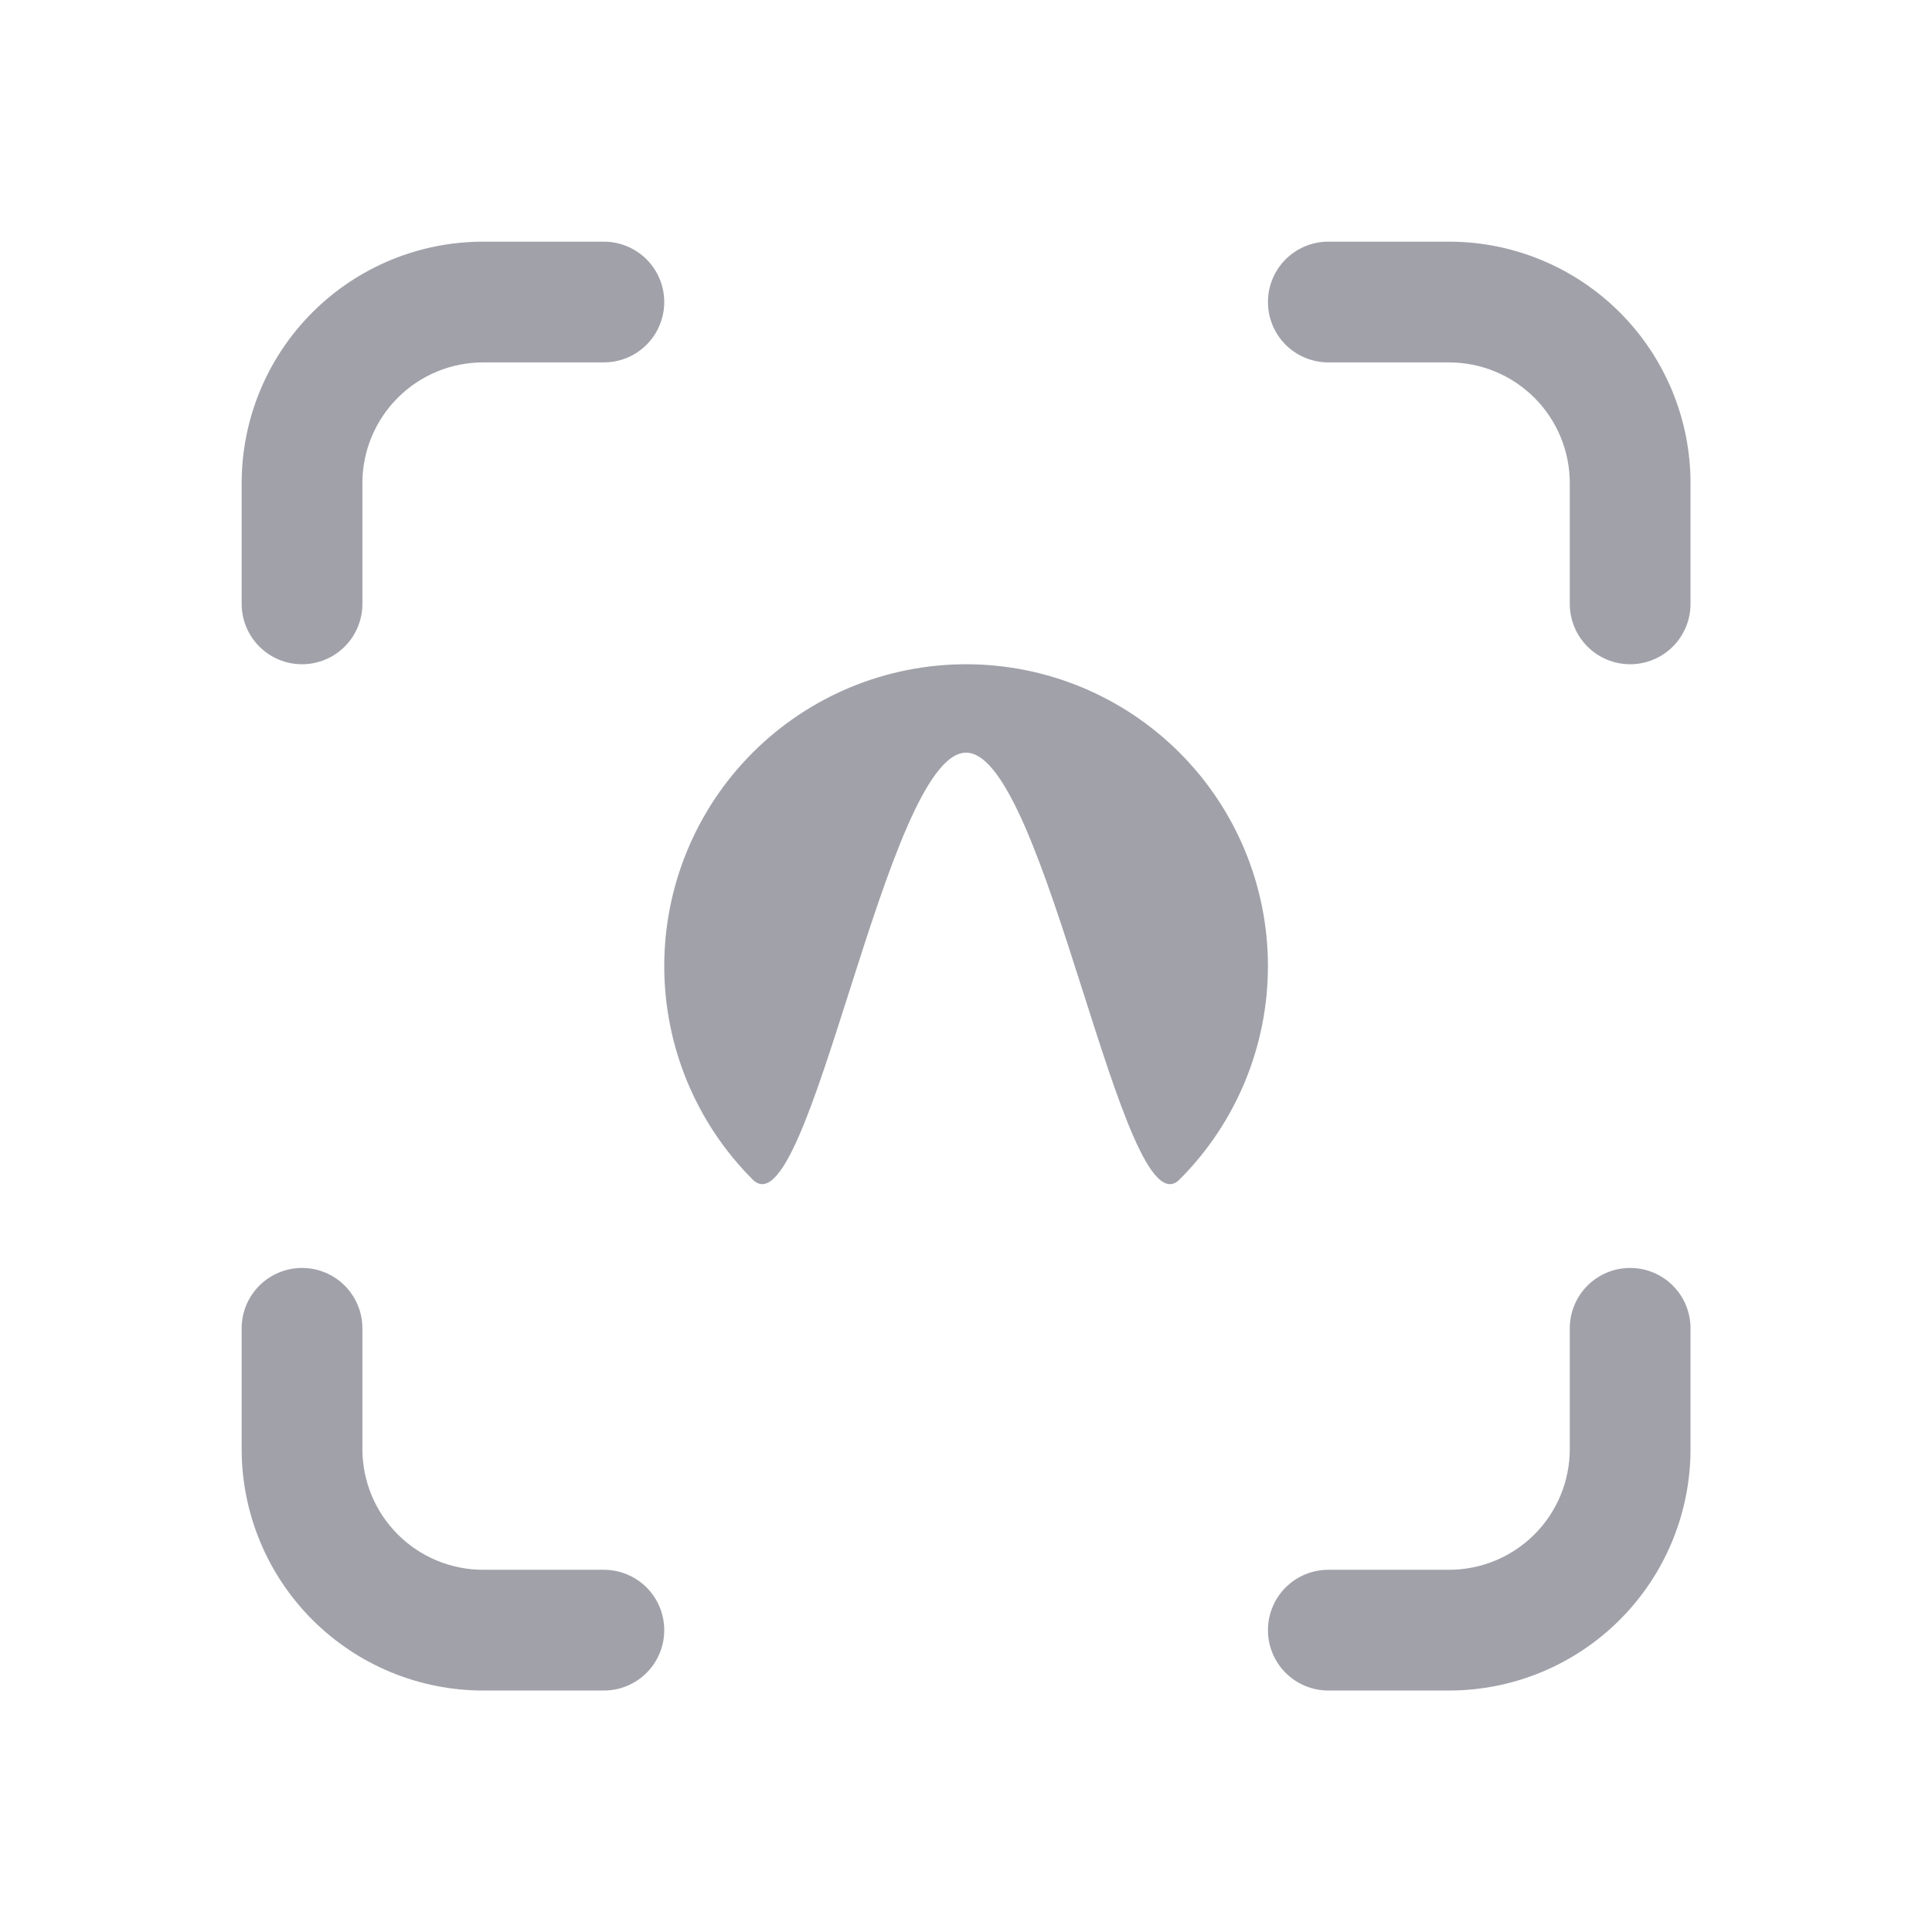 <svg width="800" height="800" viewBox="0 0 800 800" fill="none" xmlns="http://www.w3.org/2000/svg">
<path d="M600.02 700.01C626.539 700.01 651.971 689.475 670.723 670.723C689.475 651.971 700.01 626.539 700.01 600.02L700.01 550.024C700.01 543.395 697.376 537.036 692.688 532.348C688 527.661 681.642 525.027 675.012 525.027C668.382 525.027 662.024 527.661 657.336 532.348C652.648 537.036 650.015 543.395 650.015 550.024L650.015 600.02C650.015 613.279 644.747 625.996 635.371 635.371C625.996 644.747 613.279 650.015 600.02 650.015L550.024 650.015C543.395 650.015 537.036 652.648 532.348 657.336C527.661 662.024 525.027 668.382 525.027 675.012C525.027 681.642 527.661 688 532.348 692.688C537.036 697.376 543.395 700.01 550.024 700.01L600.02 700.01ZM250.054 700.01C256.683 700.01 263.042 697.376 267.73 692.688C272.418 688 275.051 681.642 275.051 675.012C275.051 668.382 272.418 662.024 267.73 657.336C263.042 652.648 256.683 650.015 250.054 650.015L200.059 650.015C186.799 650.015 174.083 644.747 164.707 635.371C155.331 625.996 150.063 613.279 150.063 600.02L150.063 550.024C150.063 543.395 147.43 537.036 142.742 532.349C138.054 527.661 131.696 525.027 125.066 525.027C118.436 525.027 112.078 527.661 107.39 532.349C102.702 537.036 100.068 543.395 100.068 550.024L100.068 600.02C100.068 626.539 110.603 651.972 129.355 670.723C148.107 689.475 173.539 700.01 200.059 700.01L250.054 700.01ZM400.039 311.659C433.188 311.659 464.979 511.859 488.419 488.419C511.858 464.979 525.027 433.188 525.027 400.039C525.027 366.89 511.858 335.099 488.419 311.659C464.979 288.22 433.188 275.051 400.039 275.051C366.89 275.051 335.099 288.22 311.659 311.659C288.22 335.099 275.051 366.89 275.051 400.039C275.051 433.188 288.22 464.979 311.659 488.419C335.099 511.859 366.89 311.659 400.039 311.659ZM650.015 250.054C650.015 256.683 652.648 263.042 657.336 267.73C662.024 272.418 668.382 275.051 675.012 275.051C681.642 275.051 688 272.418 692.688 267.73C697.376 263.042 700.01 256.683 700.01 250.054L700.01 200.059C700.01 173.539 689.475 148.107 670.723 129.355C651.971 110.603 626.539 100.068 600.019 100.068L550.024 100.068C543.395 100.068 537.036 102.702 532.348 107.39C527.66 112.078 525.027 118.436 525.027 125.066C525.027 131.696 527.66 138.054 532.348 142.742C537.036 147.43 543.395 150.063 550.024 150.063L600.019 150.063C613.279 150.063 625.995 155.331 635.371 164.707C644.747 174.083 650.015 186.799 650.015 200.059L650.015 250.054ZM100.068 250.054C100.068 256.683 102.702 263.042 107.39 267.73C112.078 272.418 118.436 275.051 125.066 275.051C131.696 275.051 138.054 272.418 142.742 267.73C147.43 263.042 150.063 256.683 150.063 250.054L150.063 200.059C150.063 186.799 155.331 174.083 164.707 164.707C174.083 155.331 186.799 150.063 200.058 150.063L250.054 150.063C256.683 150.063 263.042 147.43 267.73 142.742C272.417 138.054 275.051 131.696 275.051 125.066C275.051 118.436 272.417 112.078 267.73 107.39C263.042 102.702 256.683 100.068 250.054 100.068L200.058 100.068C173.539 100.068 148.106 110.603 129.355 129.355C110.603 148.107 100.068 173.54 100.068 200.059L100.068 250.054Z" fill="#A1A1AA"/>
</svg>
